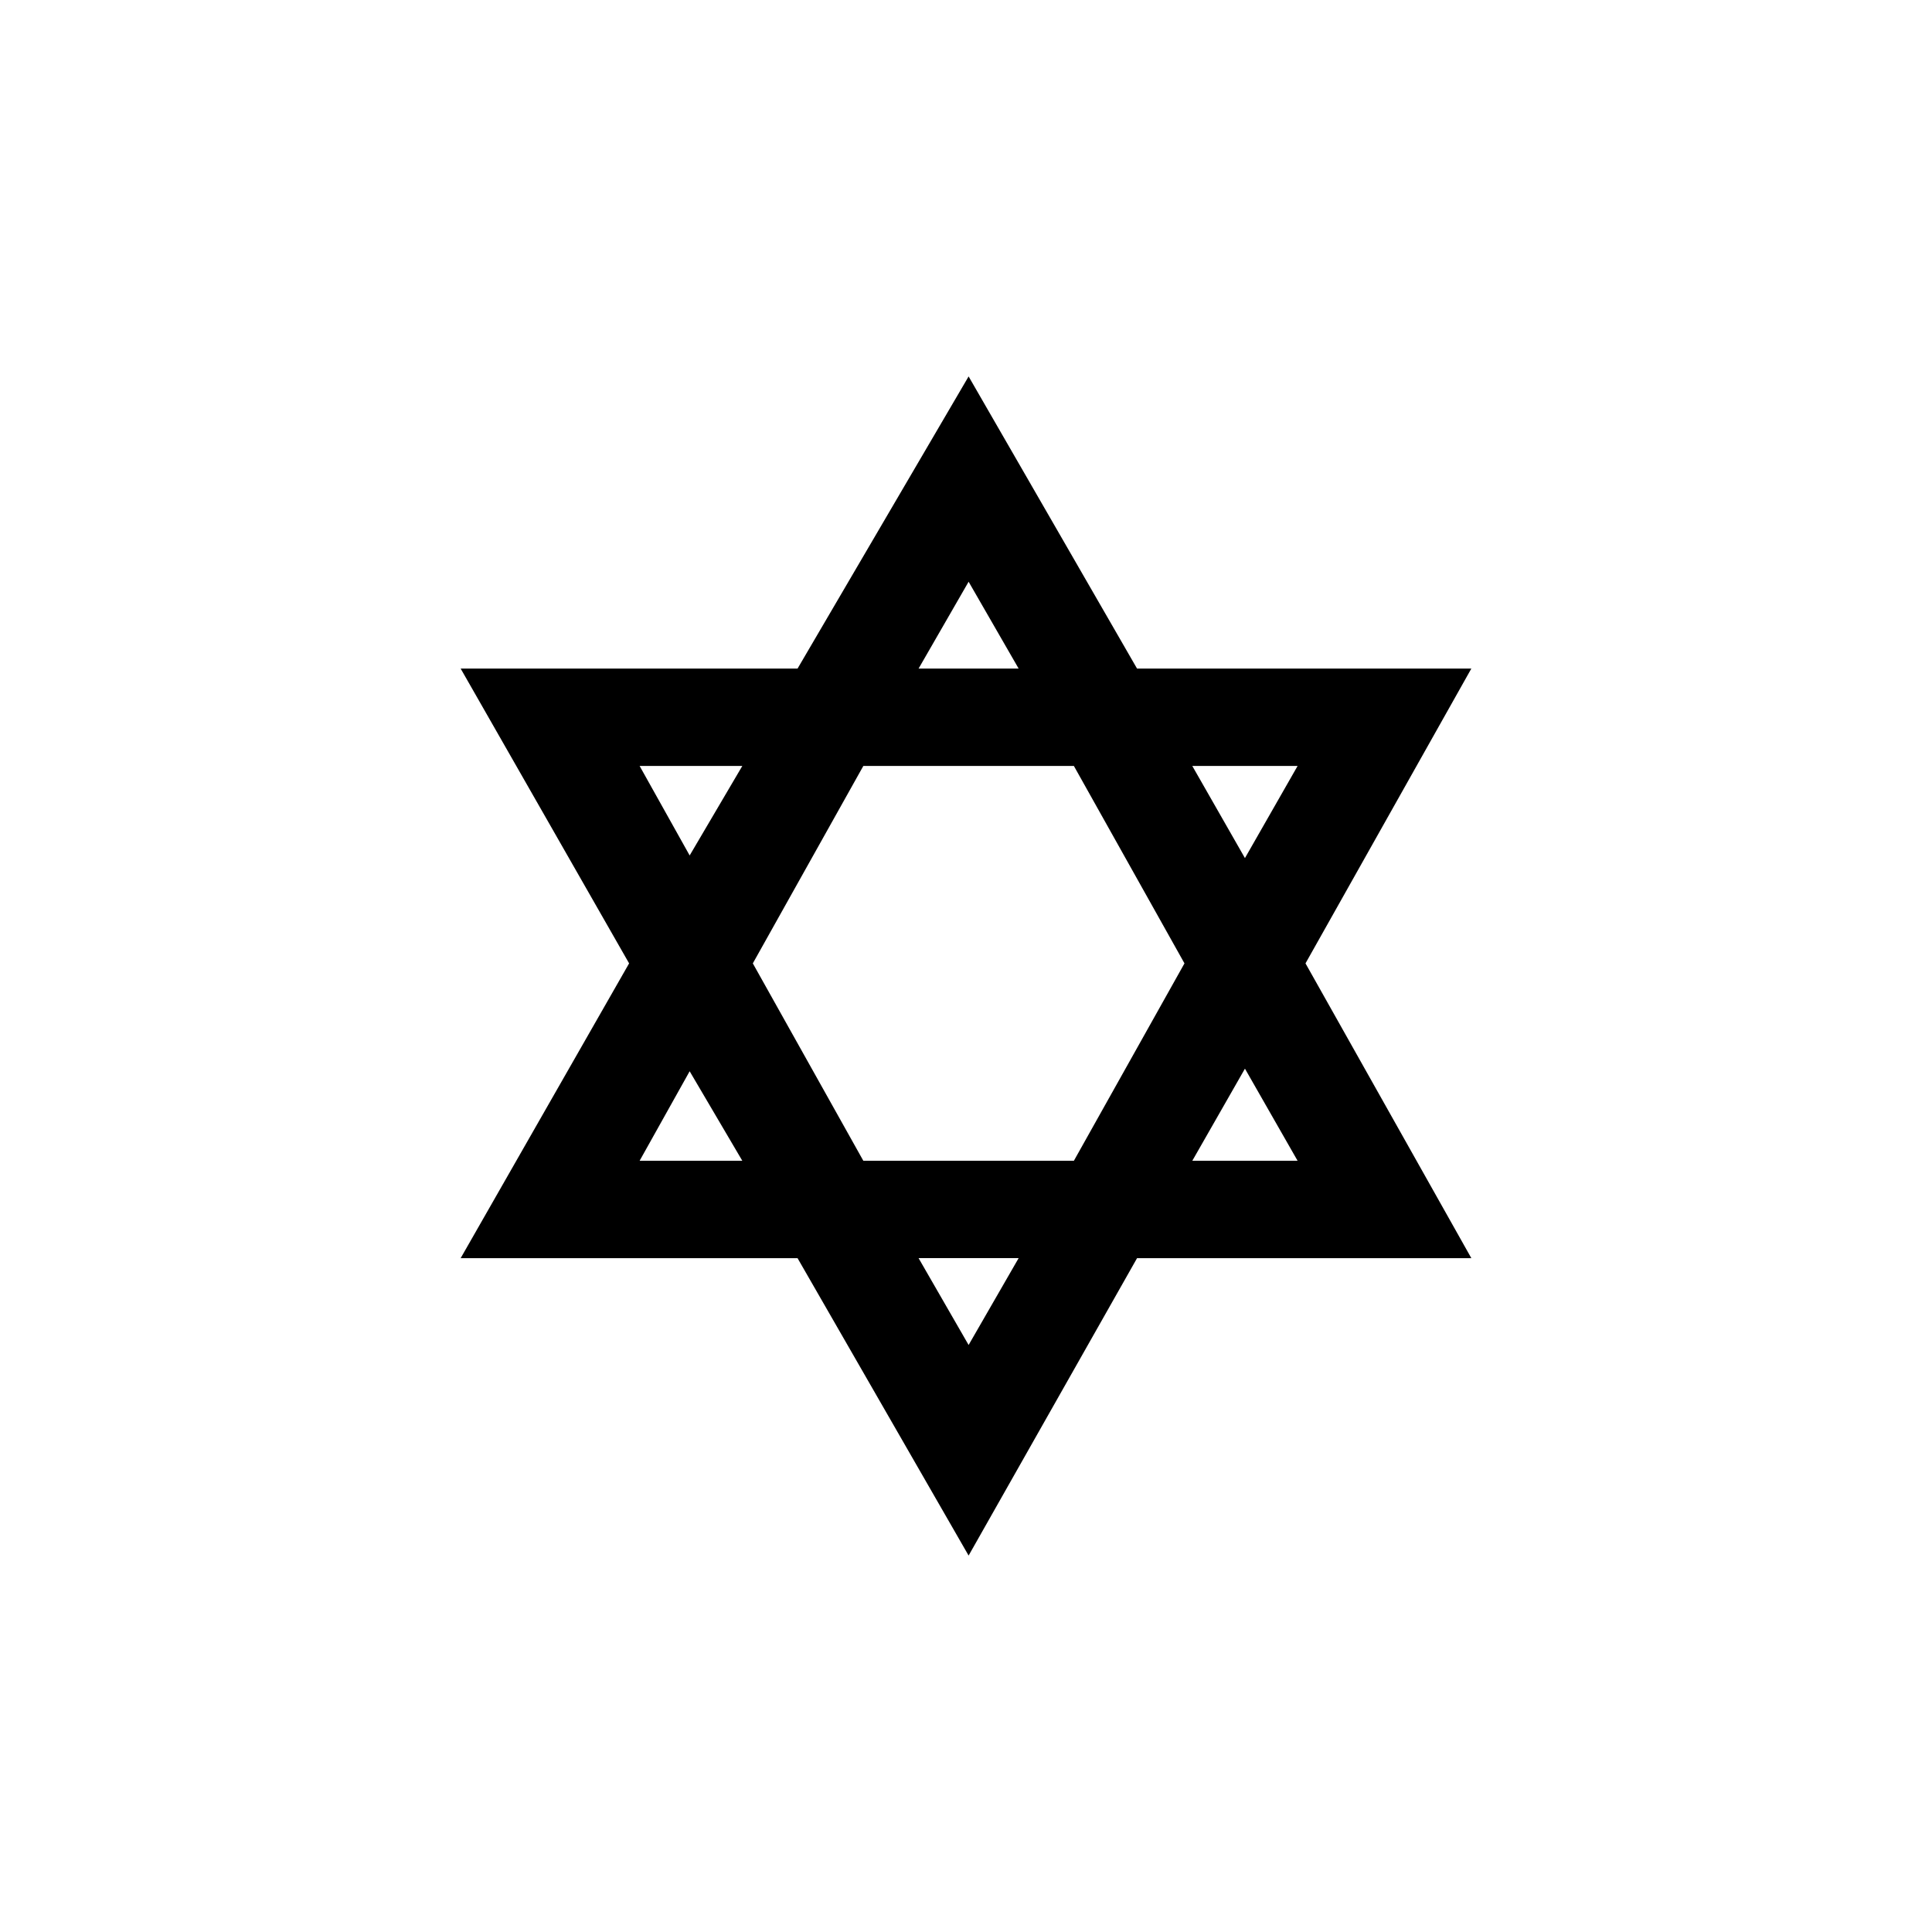 <?xml version="1.0" encoding="UTF-8" standalone="no"?>
<!-- Created with Inkscape (http://www.inkscape.org/) -->

<svg
   xmlns:dc="http://purl.org/dc/elements/1.1/"
   xmlns:cc="http://creativecommons.org/ns#"
   xmlns:rdf="http://www.w3.org/1999/02/22-rdf-syntax-ns#"
   xmlns:svg="http://www.w3.org/2000/svg"
   xmlns="http://www.w3.org/2000/svg"
   xmlns:sodipodi="http://sodipodi.sourceforge.net/DTD/sodipodi-0.dtd"
   xmlns:inkscape="http://www.inkscape.org/namespaces/inkscape"
   width="352.78mm"
   height="352.78mm"
   viewBox="0 0 1250.008 1250.008"
   id="svg8328"
   version="1.1"
   inkscape:version="0.91 r13725"
   sodipodi:docname="worship_jewish.svg">
  <defs
     id="defs8330" />
  <sodipodi:namedview
     id="base"
     pagecolor="#ffffff"
     bordercolor="#666666"
     borderopacity="1.0"
     inkscape:pageopacity="0.0"
     inkscape:pageshadow="2"
     inkscape:zoom="0.5"
     inkscape:cx="128"
     inkscape:cy="520"
     inkscape:document-units="px"
     inkscape:current-layer="layer1"
     showgrid="false"
     inkscape:window-width="1920"
     inkscape:window-height="1018"
     inkscape:window-x="-8"
     inkscape:window-y="-8"
     inkscape:window-maximized="1" />
  <g
     inkscape:label="Layer 1"
     inkscape:groupmode="layer"
     id="layer1"
     transform="translate(0,197.646)">
    <path
       style="fill:#000000;fill-opacity:1;stroke:none"
       d="m 626.694,45.909 -110.676,189.023 -217.971,0 108.987,190.727 -108.987,190.725 217.971,0 110.676,192.424 108.984,-192.424 216.283,0 -107.297,-190.725 107.297,-190.727 -216.283,0 -108.984,-189.023 z m 0,132.826 32.369,56.197 -64.738,0 32.369,-56.197 z m -212.85,119.203 66.428,0 -34.059,57.898 -32.369,-57.898 z m 144.734,0 136.231,0 71.549,127.721 -71.549,127.713 -136.231,0 -71.496,-127.713 71.496,-127.721 z m 212.848,0 68.117,0 -34.058,59.603 -34.059,-59.603 z m 34.059,195.836 34.058,59.598 -68.117,0 34.059,-59.598 z m -359.272,1.69 34.059,57.898 -66.428,0 32.369,-57.898 z m 148.112,120.908 64.738,0 -32.369,56.193 -32.369,-56.193 z"
       id="jewish"
       inkscape:connector-curvature="0" />
  </g>
</svg>
